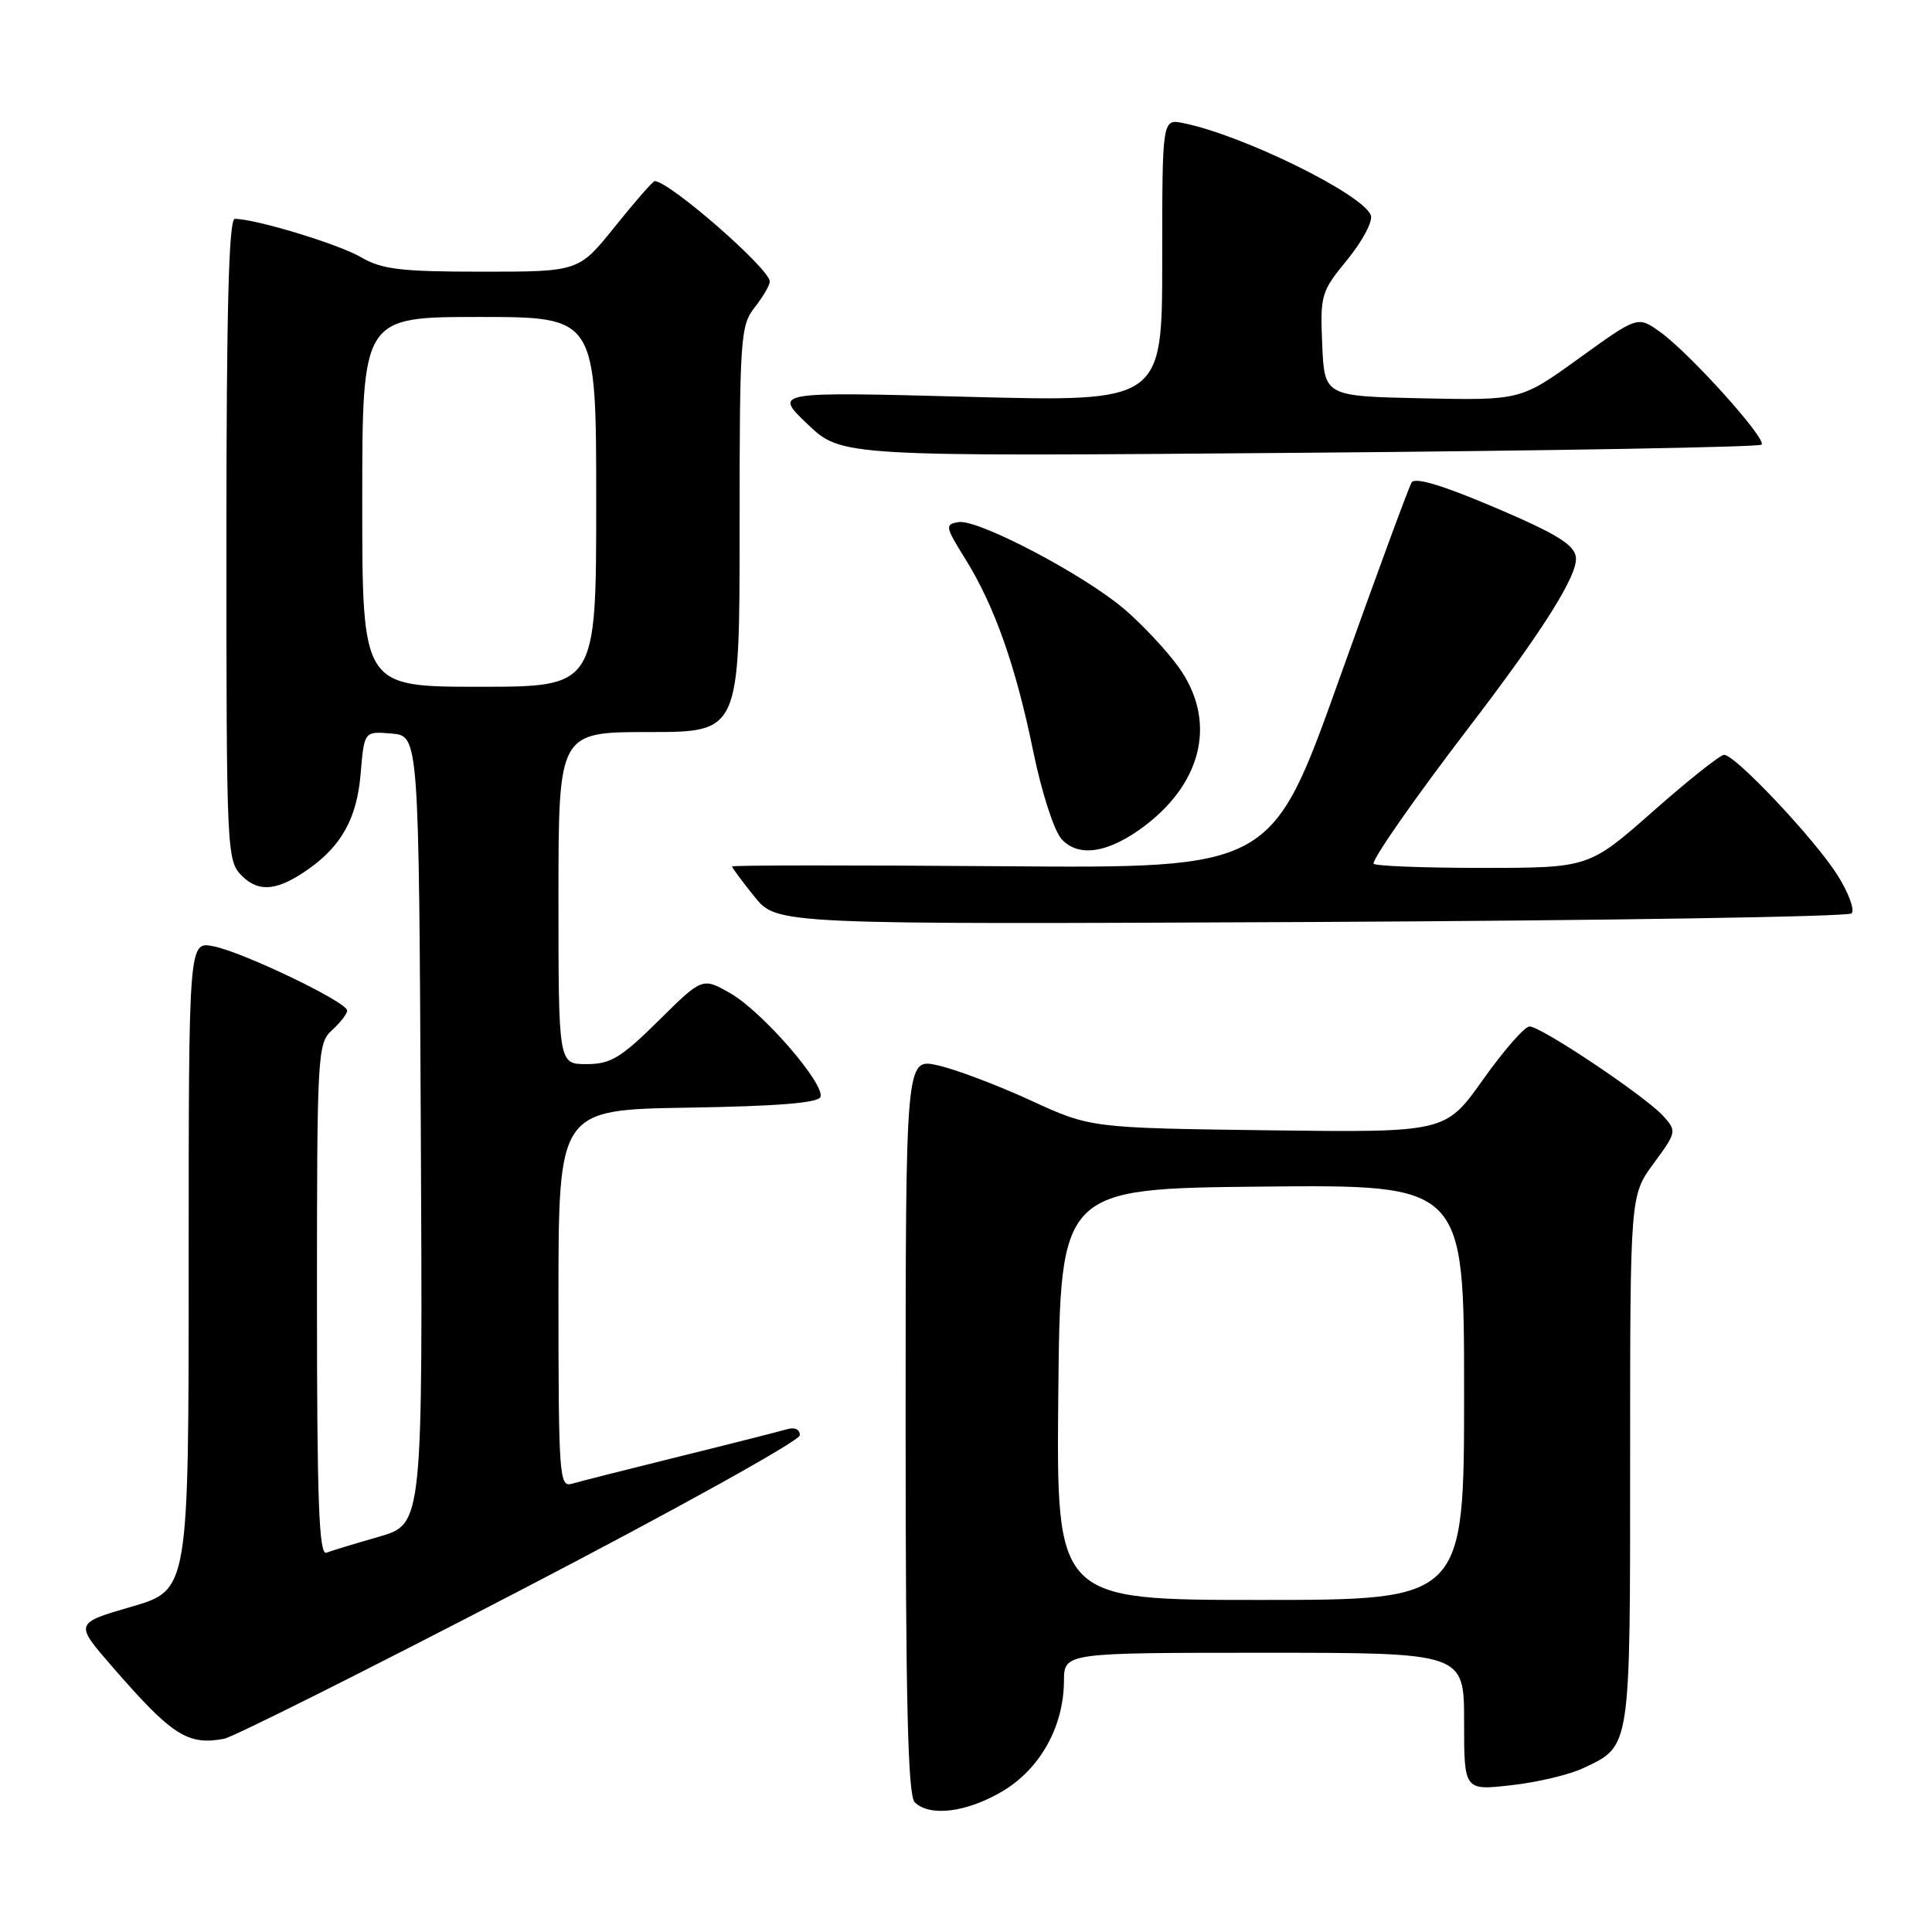 <?xml version="1.0" encoding="UTF-8" standalone="no"?>
<!DOCTYPE svg PUBLIC "-//W3C//DTD SVG 1.1//EN" "http://www.w3.org/Graphics/SVG/1.1/DTD/svg11.dtd" >
<svg xmlns="http://www.w3.org/2000/svg" xmlns:xlink="http://www.w3.org/1999/xlink" version="1.1" viewBox="0 0 256 256">
 <g >
 <path fill="currentColor"
d=" M 132.75 237.40 C 137.79 234.45 140.94 228.83 140.98 222.75 C 141.00 219.00 141.00 219.00 167.50 219.00 C 194.00 219.00 194.00 219.00 194.00 228.13 C 194.00 237.26 194.00 237.26 200.25 236.55 C 203.69 236.17 207.98 235.15 209.78 234.29 C 216.12 231.30 216.00 232.06 216.00 193.47 C 216.00 158.39 216.00 158.39 219.12 154.16 C 222.17 150.01 222.19 149.87 220.39 147.88 C 218.01 145.25 204.19 136.00 202.67 136.01 C 202.02 136.02 199.26 139.18 196.51 143.05 C 191.53 150.07 191.53 150.07 168.01 149.77 C 144.50 149.46 144.50 149.46 136.50 145.78 C 132.10 143.76 126.59 141.68 124.25 141.16 C 120.00 140.21 120.00 140.21 120.00 188.91 C 120.00 225.45 120.30 237.90 121.20 238.80 C 123.16 240.76 128.03 240.17 132.75 237.40 Z  M 68.91 210.75 C 89.29 200.16 105.97 190.91 105.98 190.18 C 105.99 189.39 105.30 189.07 104.25 189.39 C 103.29 189.67 96.88 191.30 90.00 193.00 C 83.12 194.70 76.71 196.33 75.75 196.61 C 74.12 197.10 74.00 195.47 74.00 172.09 C 74.00 147.05 74.00 147.05 91.17 146.77 C 103.01 146.58 108.45 146.14 108.72 145.35 C 109.30 143.59 100.98 134.02 96.79 131.62 C 93.07 129.50 93.07 129.50 87.26 135.25 C 82.27 140.18 80.91 141.00 77.72 141.00 C 74.00 141.00 74.00 141.00 74.00 119.00 C 74.00 97.00 74.00 97.00 86.00 97.00 C 98.00 97.00 98.00 97.00 98.00 70.13 C 98.00 44.78 98.11 43.13 100.00 40.73 C 101.10 39.33 102.00 37.79 102.00 37.30 C 102.00 35.62 88.68 24.00 86.75 24.00 C 86.51 24.00 84.15 26.70 81.50 30.00 C 76.69 36.00 76.69 36.00 63.90 36.00 C 53.09 36.00 50.60 35.70 47.81 34.07 C 44.82 32.33 33.85 29.00 31.11 29.00 C 30.32 29.00 30.00 41.13 30.00 71.50 C 30.00 113.02 30.05 114.05 32.05 116.05 C 34.31 118.31 36.79 118.05 40.94 115.11 C 45.32 112.00 47.31 108.33 47.79 102.49 C 48.26 96.89 48.26 96.89 51.88 97.20 C 55.50 97.50 55.50 97.50 55.76 149.72 C 56.02 201.94 56.02 201.94 50.26 203.61 C 47.09 204.52 43.94 205.48 43.25 205.74 C 42.27 206.11 42.00 199.01 42.00 172.26 C 42.00 139.58 42.07 138.24 44.00 136.50 C 45.10 135.50 46.00 134.33 46.00 133.90 C 46.00 132.78 32.15 126.13 28.25 125.38 C 25.00 124.75 25.00 124.75 25.00 167.72 C 25.00 210.69 25.00 210.69 17.44 212.89 C 9.88 215.09 9.88 215.09 14.83 220.79 C 22.76 229.94 24.85 231.30 29.68 230.40 C 30.88 230.18 48.53 221.34 68.91 210.75 Z  M 245.34 121.03 C 245.79 120.59 244.96 118.31 243.48 115.97 C 240.47 111.19 229.91 99.99 228.45 100.02 C 227.93 100.02 223.68 103.40 219.02 107.52 C 210.53 115.00 210.53 115.00 196.27 115.00 C 188.42 115.00 182.00 114.74 182.00 114.43 C 182.00 113.58 187.62 105.56 194.55 96.50 C 204.51 83.49 209.15 76.09 208.81 73.80 C 208.57 72.15 206.17 70.69 198.11 67.26 C 191.22 64.32 187.49 63.20 187.05 63.92 C 186.68 64.52 182.35 76.28 177.44 90.04 C 168.50 115.06 168.50 115.06 132.75 114.78 C 113.09 114.63 97.00 114.64 97.00 114.81 C 97.00 114.98 98.33 116.78 99.97 118.81 C 102.93 122.50 102.93 122.50 173.72 122.17 C 212.65 121.98 244.88 121.47 245.34 121.03 Z  M 151.75 109.38 C 159.49 103.47 161.19 95.32 156.13 88.34 C 154.55 86.16 151.35 82.74 149.01 80.74 C 143.65 76.15 129.58 68.76 127.01 69.18 C 125.19 69.48 125.24 69.78 127.87 74.00 C 131.77 80.25 134.60 88.26 136.91 99.57 C 138.03 105.01 139.66 110.07 140.67 111.19 C 142.93 113.68 146.97 113.02 151.75 109.38 Z  M 233.42 58.92 C 234.15 58.18 223.84 46.74 219.94 43.96 C 217.00 41.87 217.00 41.87 209.25 47.46 C 201.50 53.05 201.50 53.05 188.50 52.78 C 175.50 52.50 175.50 52.50 175.20 45.66 C 174.92 39.09 175.04 38.65 178.55 34.38 C 180.55 31.93 181.94 29.30 181.64 28.52 C 180.57 25.71 164.60 17.87 156.78 16.31 C 154.00 15.75 154.00 15.75 154.00 34.51 C 154.00 53.26 154.00 53.26 128.25 52.58 C 102.50 51.90 102.50 51.90 107.00 56.20 C 111.50 60.50 111.50 60.50 172.17 60.00 C 205.53 59.73 233.10 59.24 233.42 58.92 Z  M 140.23 184.75 C 140.50 157.50 140.50 157.50 167.25 157.23 C 194.00 156.97 194.00 156.97 194.00 184.48 C 194.00 212.00 194.00 212.00 166.98 212.00 C 139.97 212.00 139.97 212.00 140.23 184.75 Z  M 48.00 66.50 C 48.00 42.00 48.00 42.00 63.50 42.00 C 79.00 42.00 79.00 42.00 79.00 66.50 C 79.00 91.00 79.00 91.00 63.50 91.00 C 48.00 91.00 48.00 91.00 48.00 66.50 Z "/>
</g>
</svg>
